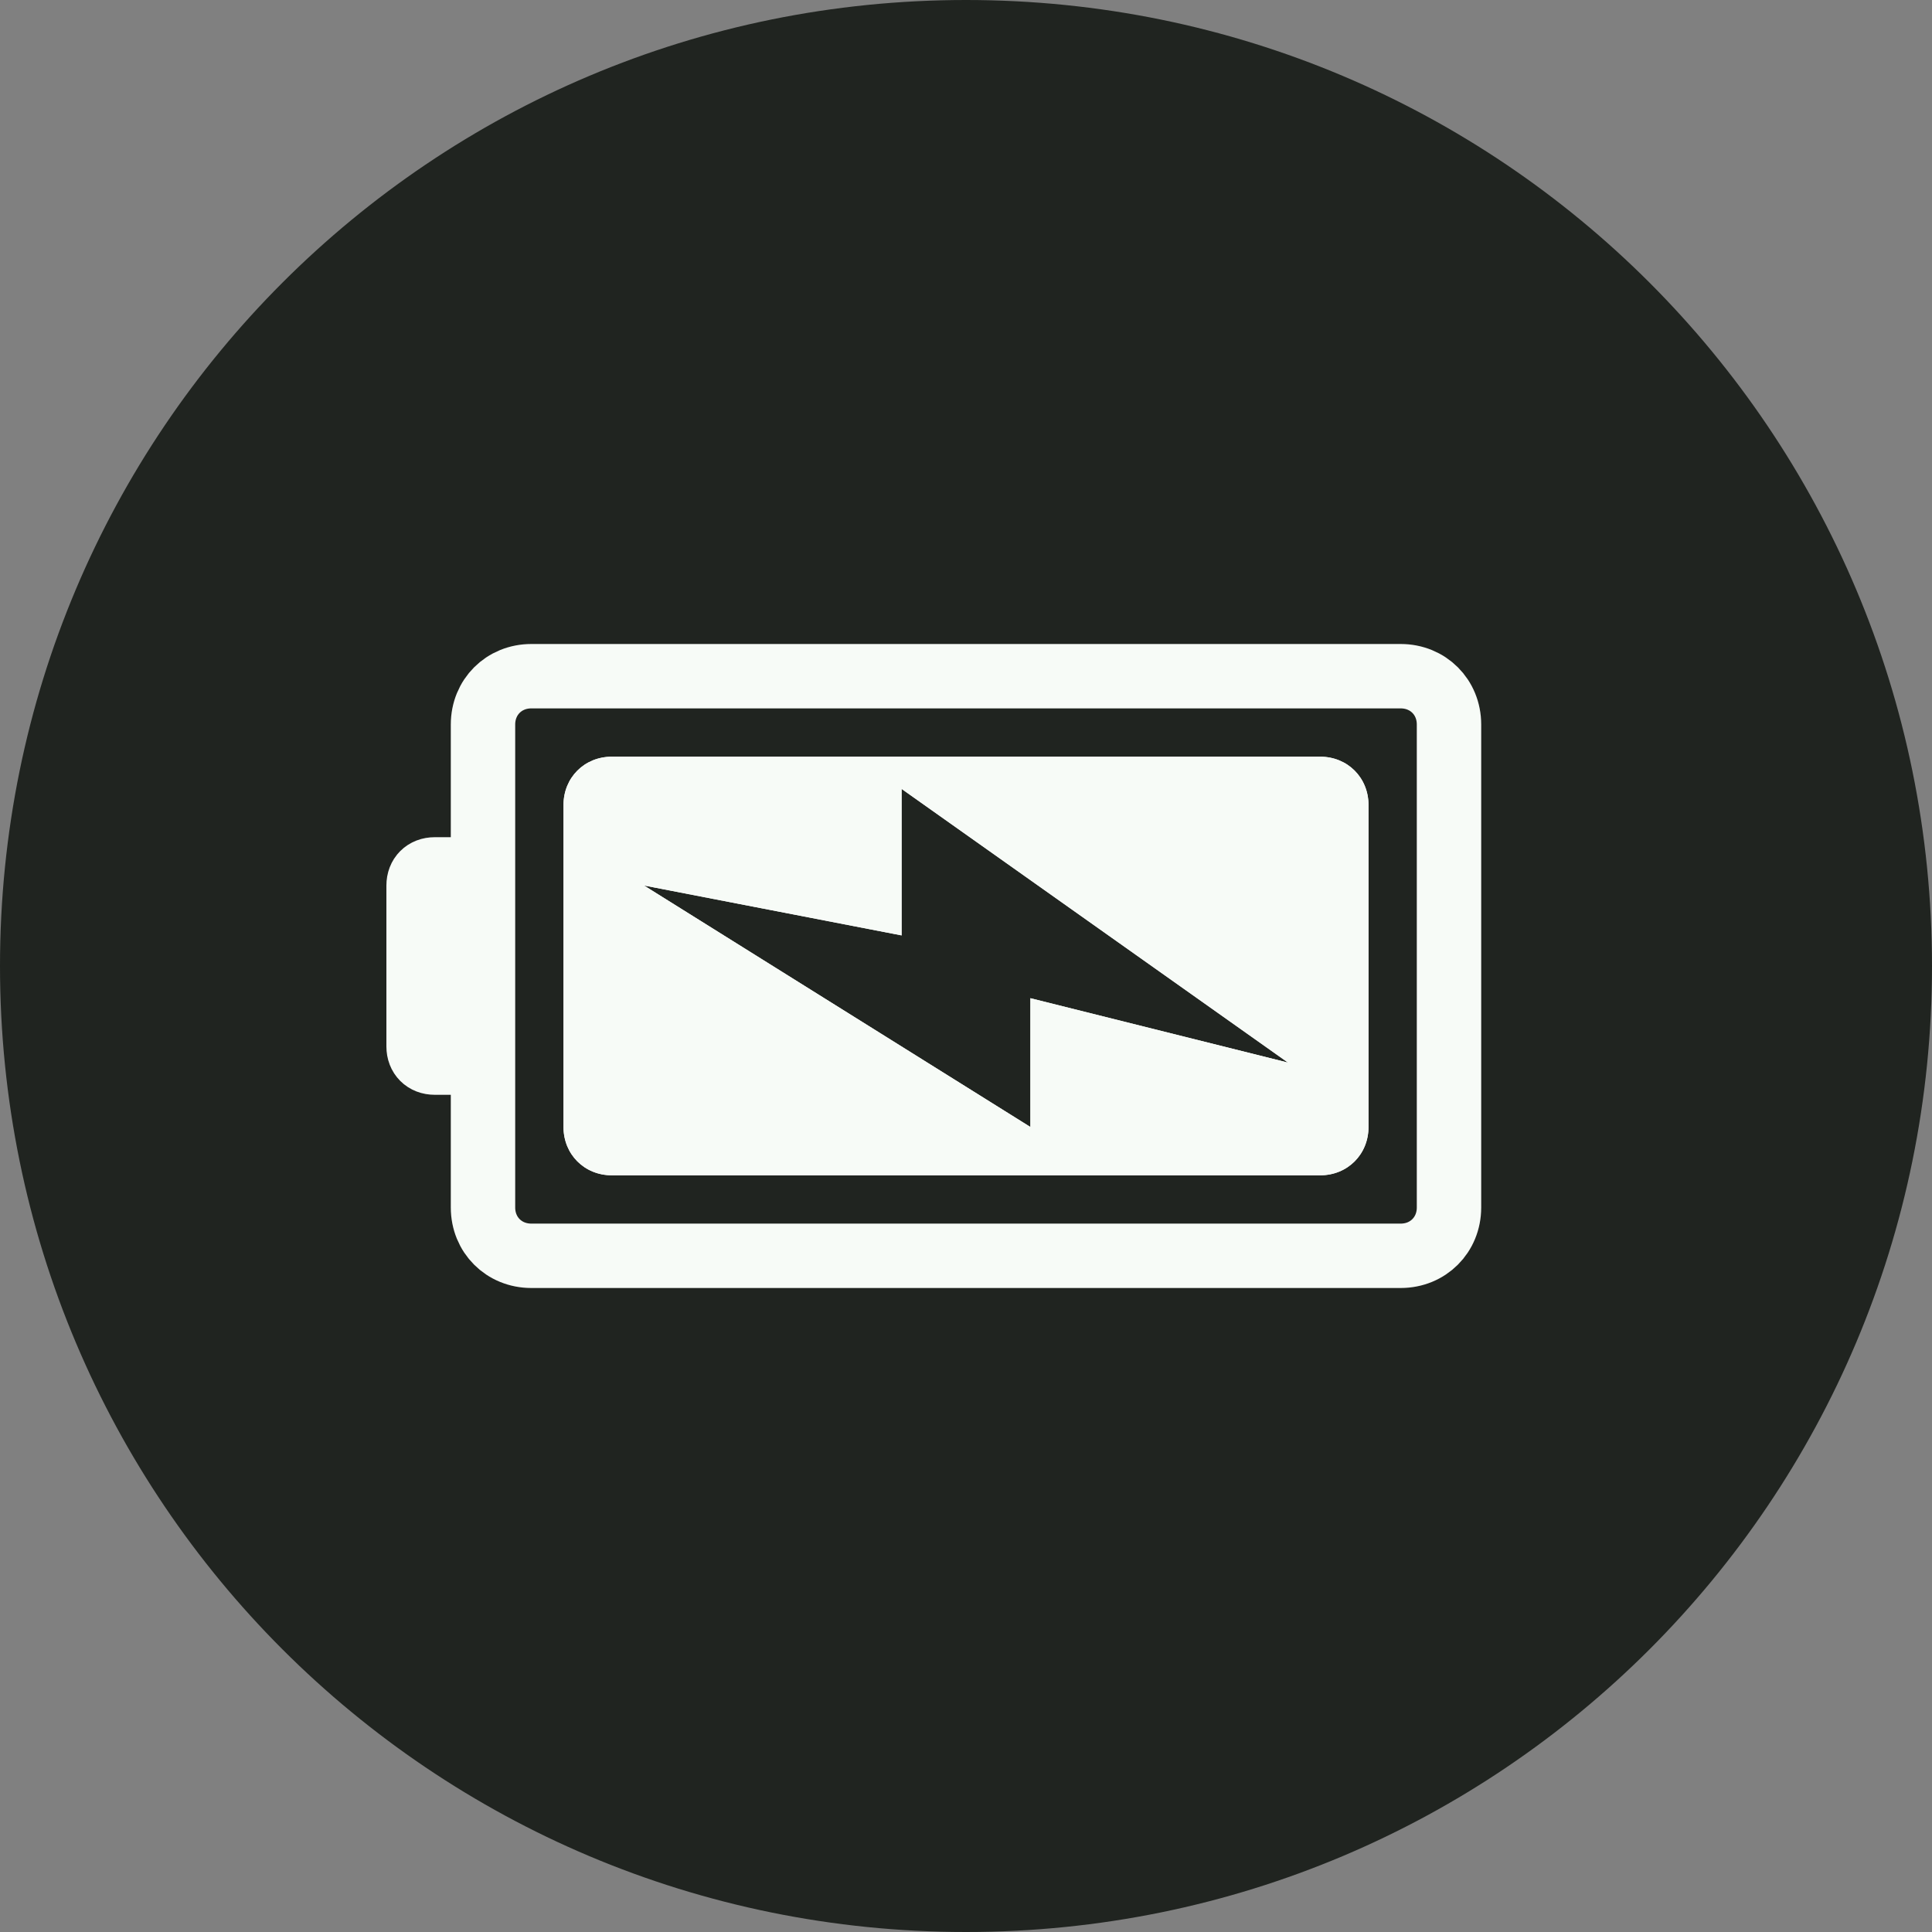 <svg version="1.2" xmlns="http://www.w3.org/2000/svg" viewBox="0 0 120 120" width="120" height="120"><rect x="0" y="0" width="120" height="120" fill="#808080" stroke="none"/><style>.a{fill:#202420}.b{fill:none;stroke:#f7fbf7;stroke-linecap:round;stroke-linejoin:bevel;stroke-width:4}.c{fill:#f7fbf7}.d{fill:none;stroke:#f7fbf7;stroke-miterlimit:100;stroke-width:4}</style><path fill-rule="evenodd" class="a" d="m60 120c-33.2 0-60-26.8-60-60 0-33.2 26.8-60 60-60 33.2 0 60 26.8 60 60 0 33.2-26.8 60-60 60z"/><path fill-rule="evenodd" class="b" d="m33 42h54c1.7 0 3 1.3 3 3v30c0 1.7-1.3 3-3 3h-54c-1.7 0-3-1.3-3-3v-30c0-1.7 1.3-3 3-3z"/><path fill-rule="evenodd" class="c" d="m38 47h44c1.7 0 3 1.3 3 3v20c0 1.7-1.3 3-3 3h-44c-1.7 0-3-1.3-3-3v-20c0-1.7 1.3-3 3-3zm2 8l24 15v-8l16 4-24-17v9.1z"/><path fill-rule="evenodd" class="c" d="m38 47h44c1.7 0 3 1.3 3 3v20c0 1.7-1.3 3-3 3h-44c-1.7 0-3-1.3-3-3v-20c0-1.7 1.3-3 3-3zm2 8l24 15v-8l16 4-24-17v9.1z"/><path fill-rule="evenodd" class="d" d="m27 54h1c0.6 0 1 0.4 1 1v10c0 0.6-0.4 1-1 1h-1c-0.6 0-1-0.4-1-1v-10c0-0.6 0.4-1 1-1z"/></svg>